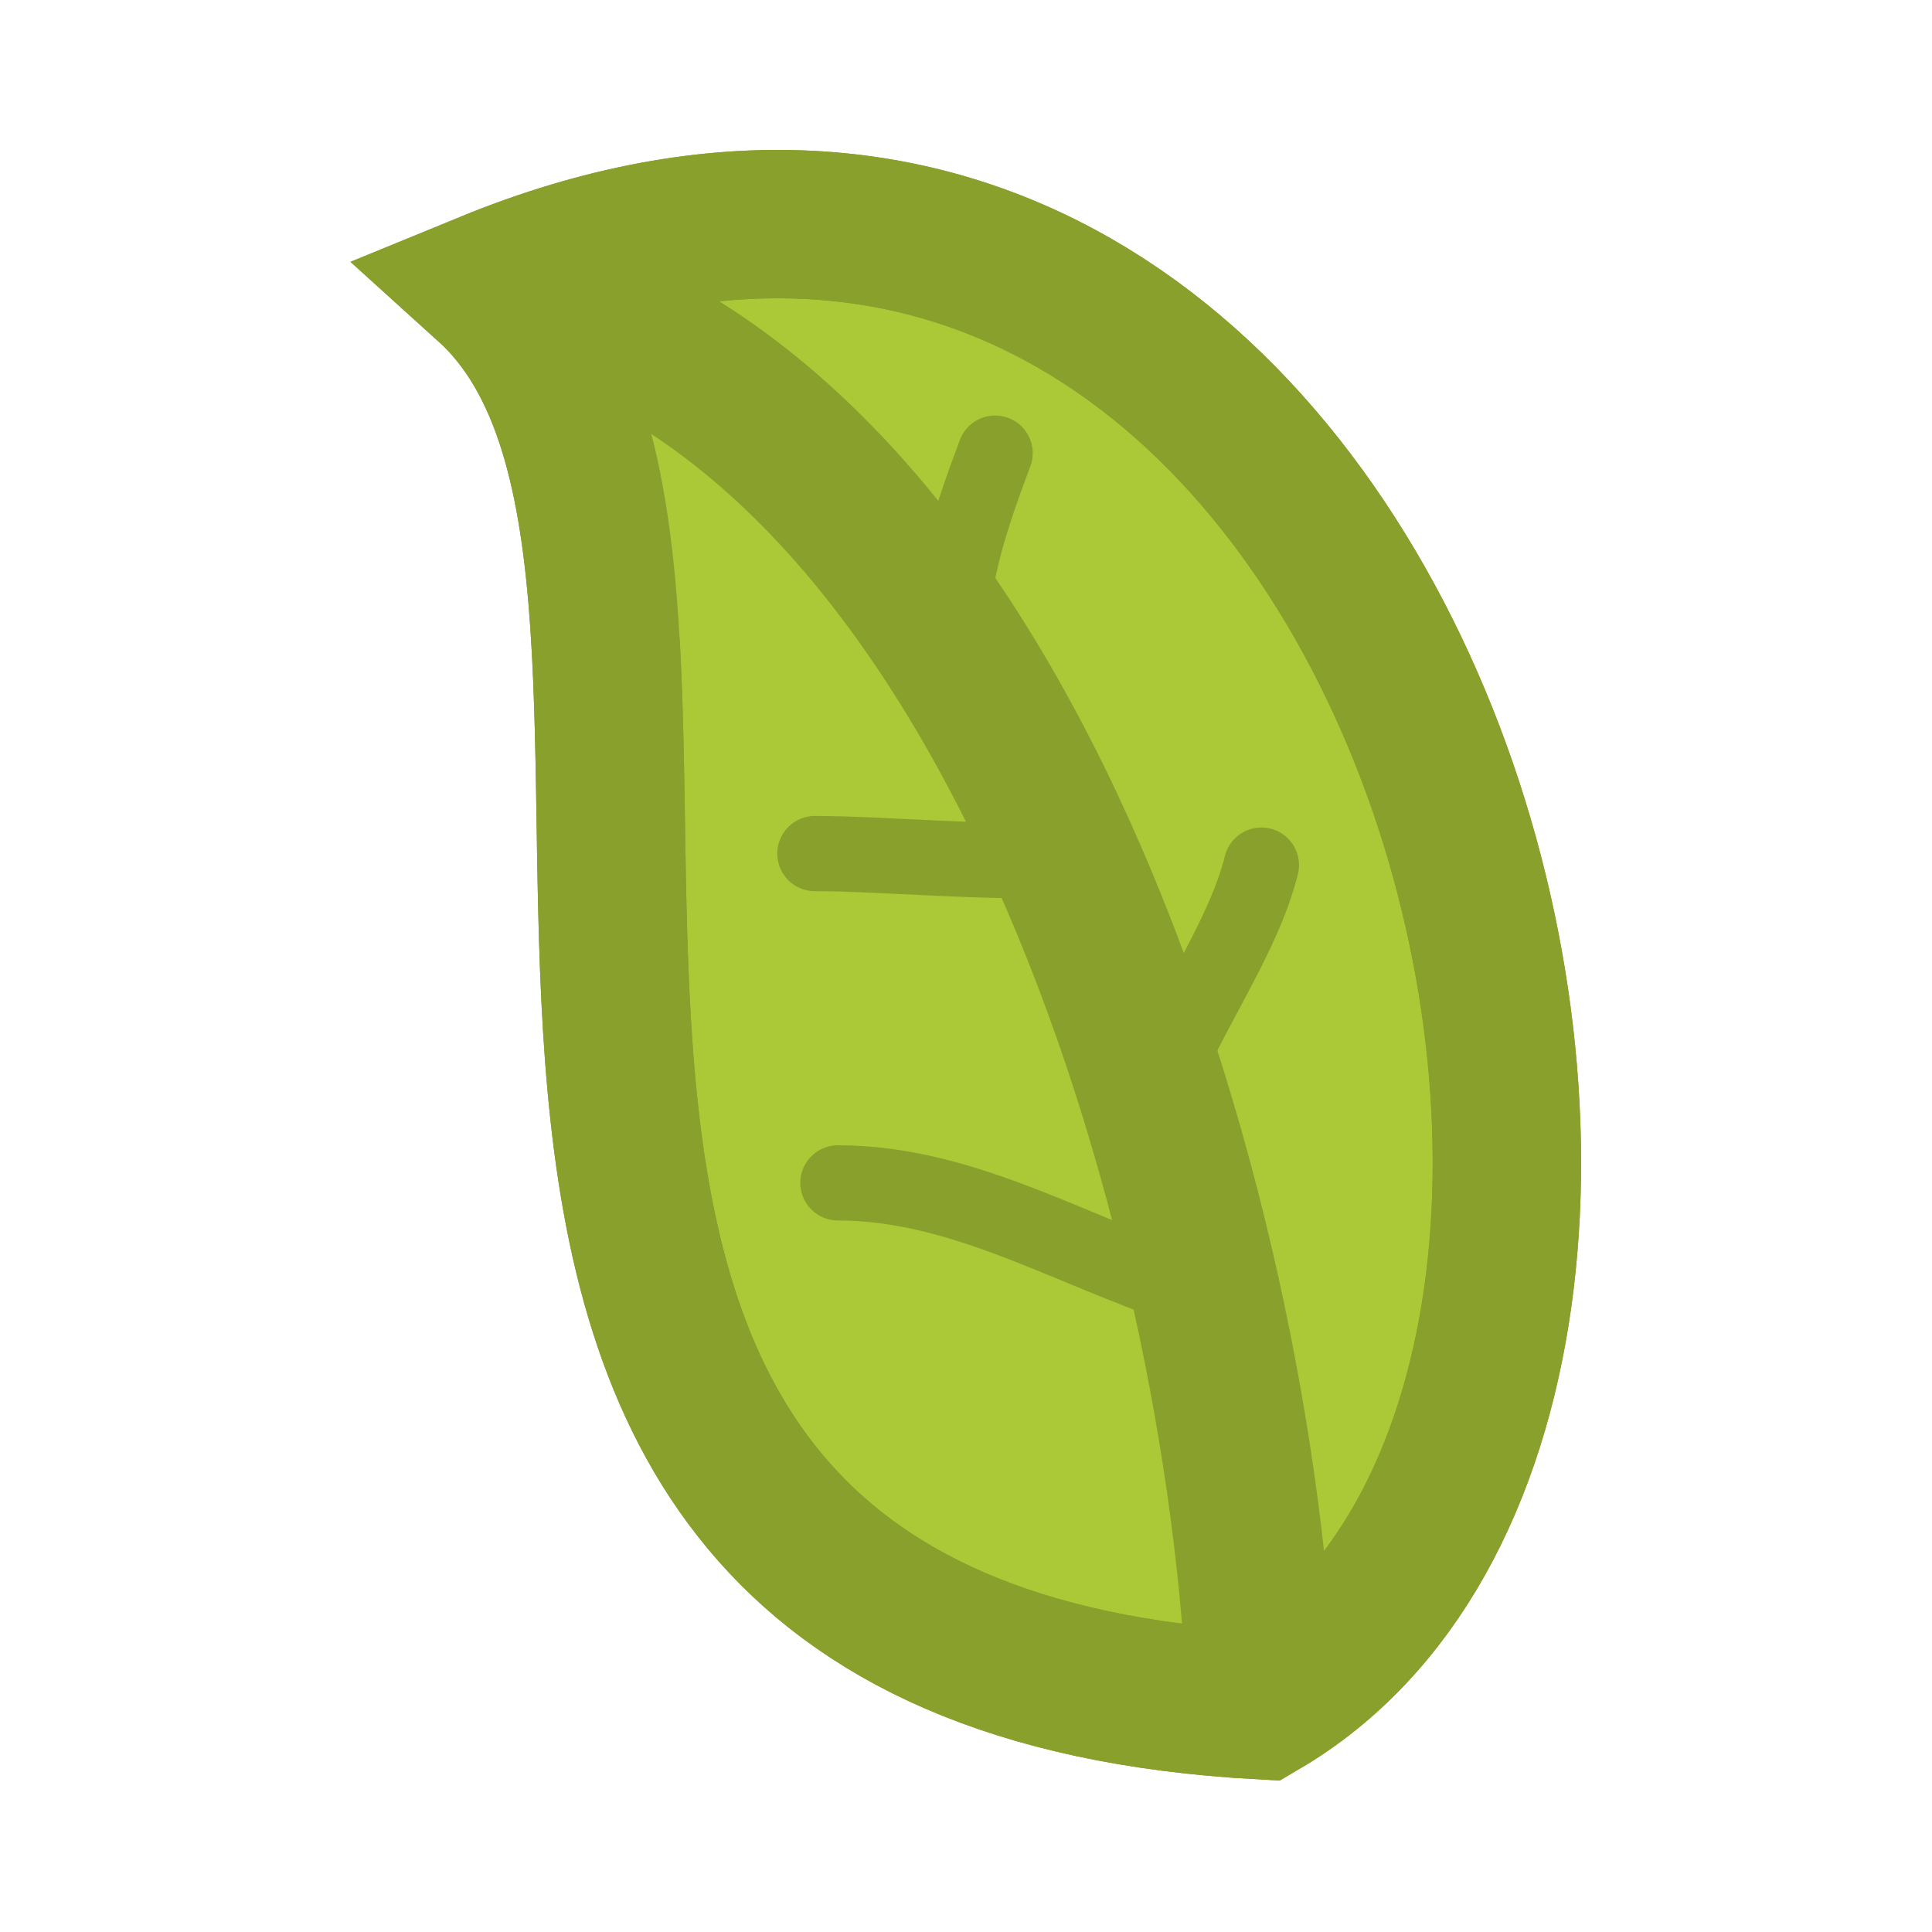 <?xml version="1.0" encoding="UTF-8" standalone="no"?>
<!-- Created with Inkscape (http://www.inkscape.org/) -->

<svg
   width="24"
   height="24"
   viewBox="0 0 6.35 6.35"
   version="1.1"
   id="svg1"
   sodipodi:docname="app-icon.svg"
   inkscape:version="1.3.2 (091e20ef0f, 2023-11-25, custom)"
   xmlns:inkscape="http://www.inkscape.org/namespaces/inkscape"
   xmlns:sodipodi="http://sodipodi.sourceforge.net/DTD/sodipodi-0.dtd"
   xmlns="http://www.w3.org/2000/svg"
   xmlns:svg="http://www.w3.org/2000/svg">
  <sodipodi:namedview
     id="namedview1"
     pagecolor="#6a6a6a"
     bordercolor="#000000"
     borderopacity="0.25"
     inkscape:showpageshadow="2"
     inkscape:pageopacity="0.0"
     inkscape:pagecheckerboard="false"
     inkscape:deskcolor="#d1d1d1"
     inkscape:document-units="mm"
     showguides="true"
     inkscape:zoom="16"
     inkscape:cx="12.8125"
     inkscape:cy="14.71875"
     inkscape:window-width="1366"
     inkscape:window-height="731"
     inkscape:window-x="-2"
     inkscape:window-y="0"
     inkscape:window-maximized="0"
     inkscape:current-layer="layer1" />
  <defs
     id="defs1" />
  <g
     inkscape:label="Layer 1"
     inkscape:groupmode="layer"
     id="layer1">
    <g
       id="g1"
       transform="matrix(2.227,0,0,2.227,-1.916,-3.488)">
      <path
         style="fill:#abc837;fill-opacity:1;stroke:#89a02c;stroke-width:0.219;stroke-linecap:round;stroke-linejoin:miter;stroke-miterlimit:4;stroke-dasharray:none;stroke-opacity:1"
         d="M 2.722,4.083 C 1.25,4.003 2.056,2.418 1.58,1.988 2.945,1.428 3.517,3.617 2.722,4.083 Z"
         id="path4906"
         inkscape:connector-curvature="0"
         sodipodi:nodetypes="ccc" />
      <path
         style="fill:#abc837;fill-opacity:1;stroke:#89a02c;stroke-width:0.219;stroke-linecap:butt;stroke-linejoin:miter;stroke-miterlimit:4;stroke-dasharray:none;stroke-opacity:1"
         d="M 1.58,1.988 C 2.347,2.148 2.694,3.357 2.722,4.083"
         id="path4908"
         inkscape:connector-curvature="0" />
      <path
         style="fill:#abc837;fill-opacity:1;stroke:#89a02c;stroke-width:0.111;stroke-linecap:round;stroke-linejoin:miter;stroke-miterlimit:4;stroke-dasharray:none;stroke-opacity:1"
         d="M 2.641,3.477 C 2.457,3.423 2.291,3.312 2.097,3.312"
         id="path4924"
         inkscape:connector-curvature="0" />
      <path
         style="fill:#abc837;fill-opacity:1;stroke:#89a02c;stroke-width:0.111;stroke-linecap:round;stroke-linejoin:miter;stroke-miterlimit:4;stroke-dasharray:none;stroke-opacity:1"
         d="m 2.434,2.835 c -0.118,0.006 -0.269,-0.009 -0.371,-0.009"
         id="path4926"
         inkscape:connector-curvature="0" />
      <path
         style="fill:#abc837;fill-opacity:1;stroke:#89a02c;stroke-width:0.111;stroke-linecap:round;stroke-linejoin:miter;stroke-miterlimit:4;stroke-dasharray:none;stroke-opacity:1"
         d="M 2.263,2.517 C 2.263,2.414 2.298,2.318 2.329,2.235"
         id="path4928"
         inkscape:connector-curvature="0" />
      <path
         style="fill:#abc837;fill-opacity:1;stroke:#89a02c;stroke-width:0.111;stroke-linecap:round;stroke-linejoin:miter;stroke-miterlimit:4;stroke-dasharray:none;stroke-opacity:1"
         d="M 2.564,3.185 C 2.616,3.057 2.695,2.951 2.722,2.843"
         id="path4930"
         inkscape:connector-curvature="0" />
      <path
         sodipodi:nodetypes="ccc"
         inkscape:connector-curvature="0"
         id="path4982"
         d="M 2.722,4.083 C 1.25,4.003 2.056,2.418 1.58,1.988 2.945,1.428 3.517,3.617 2.722,4.083 Z"
         style="fill:none;fill-opacity:1;stroke:#89a02c;stroke-width:0.219;stroke-linecap:round;stroke-linejoin:miter;stroke-miterlimit:4;stroke-dasharray:none;stroke-opacity:1" />
    </g>
  </g>
</svg>

